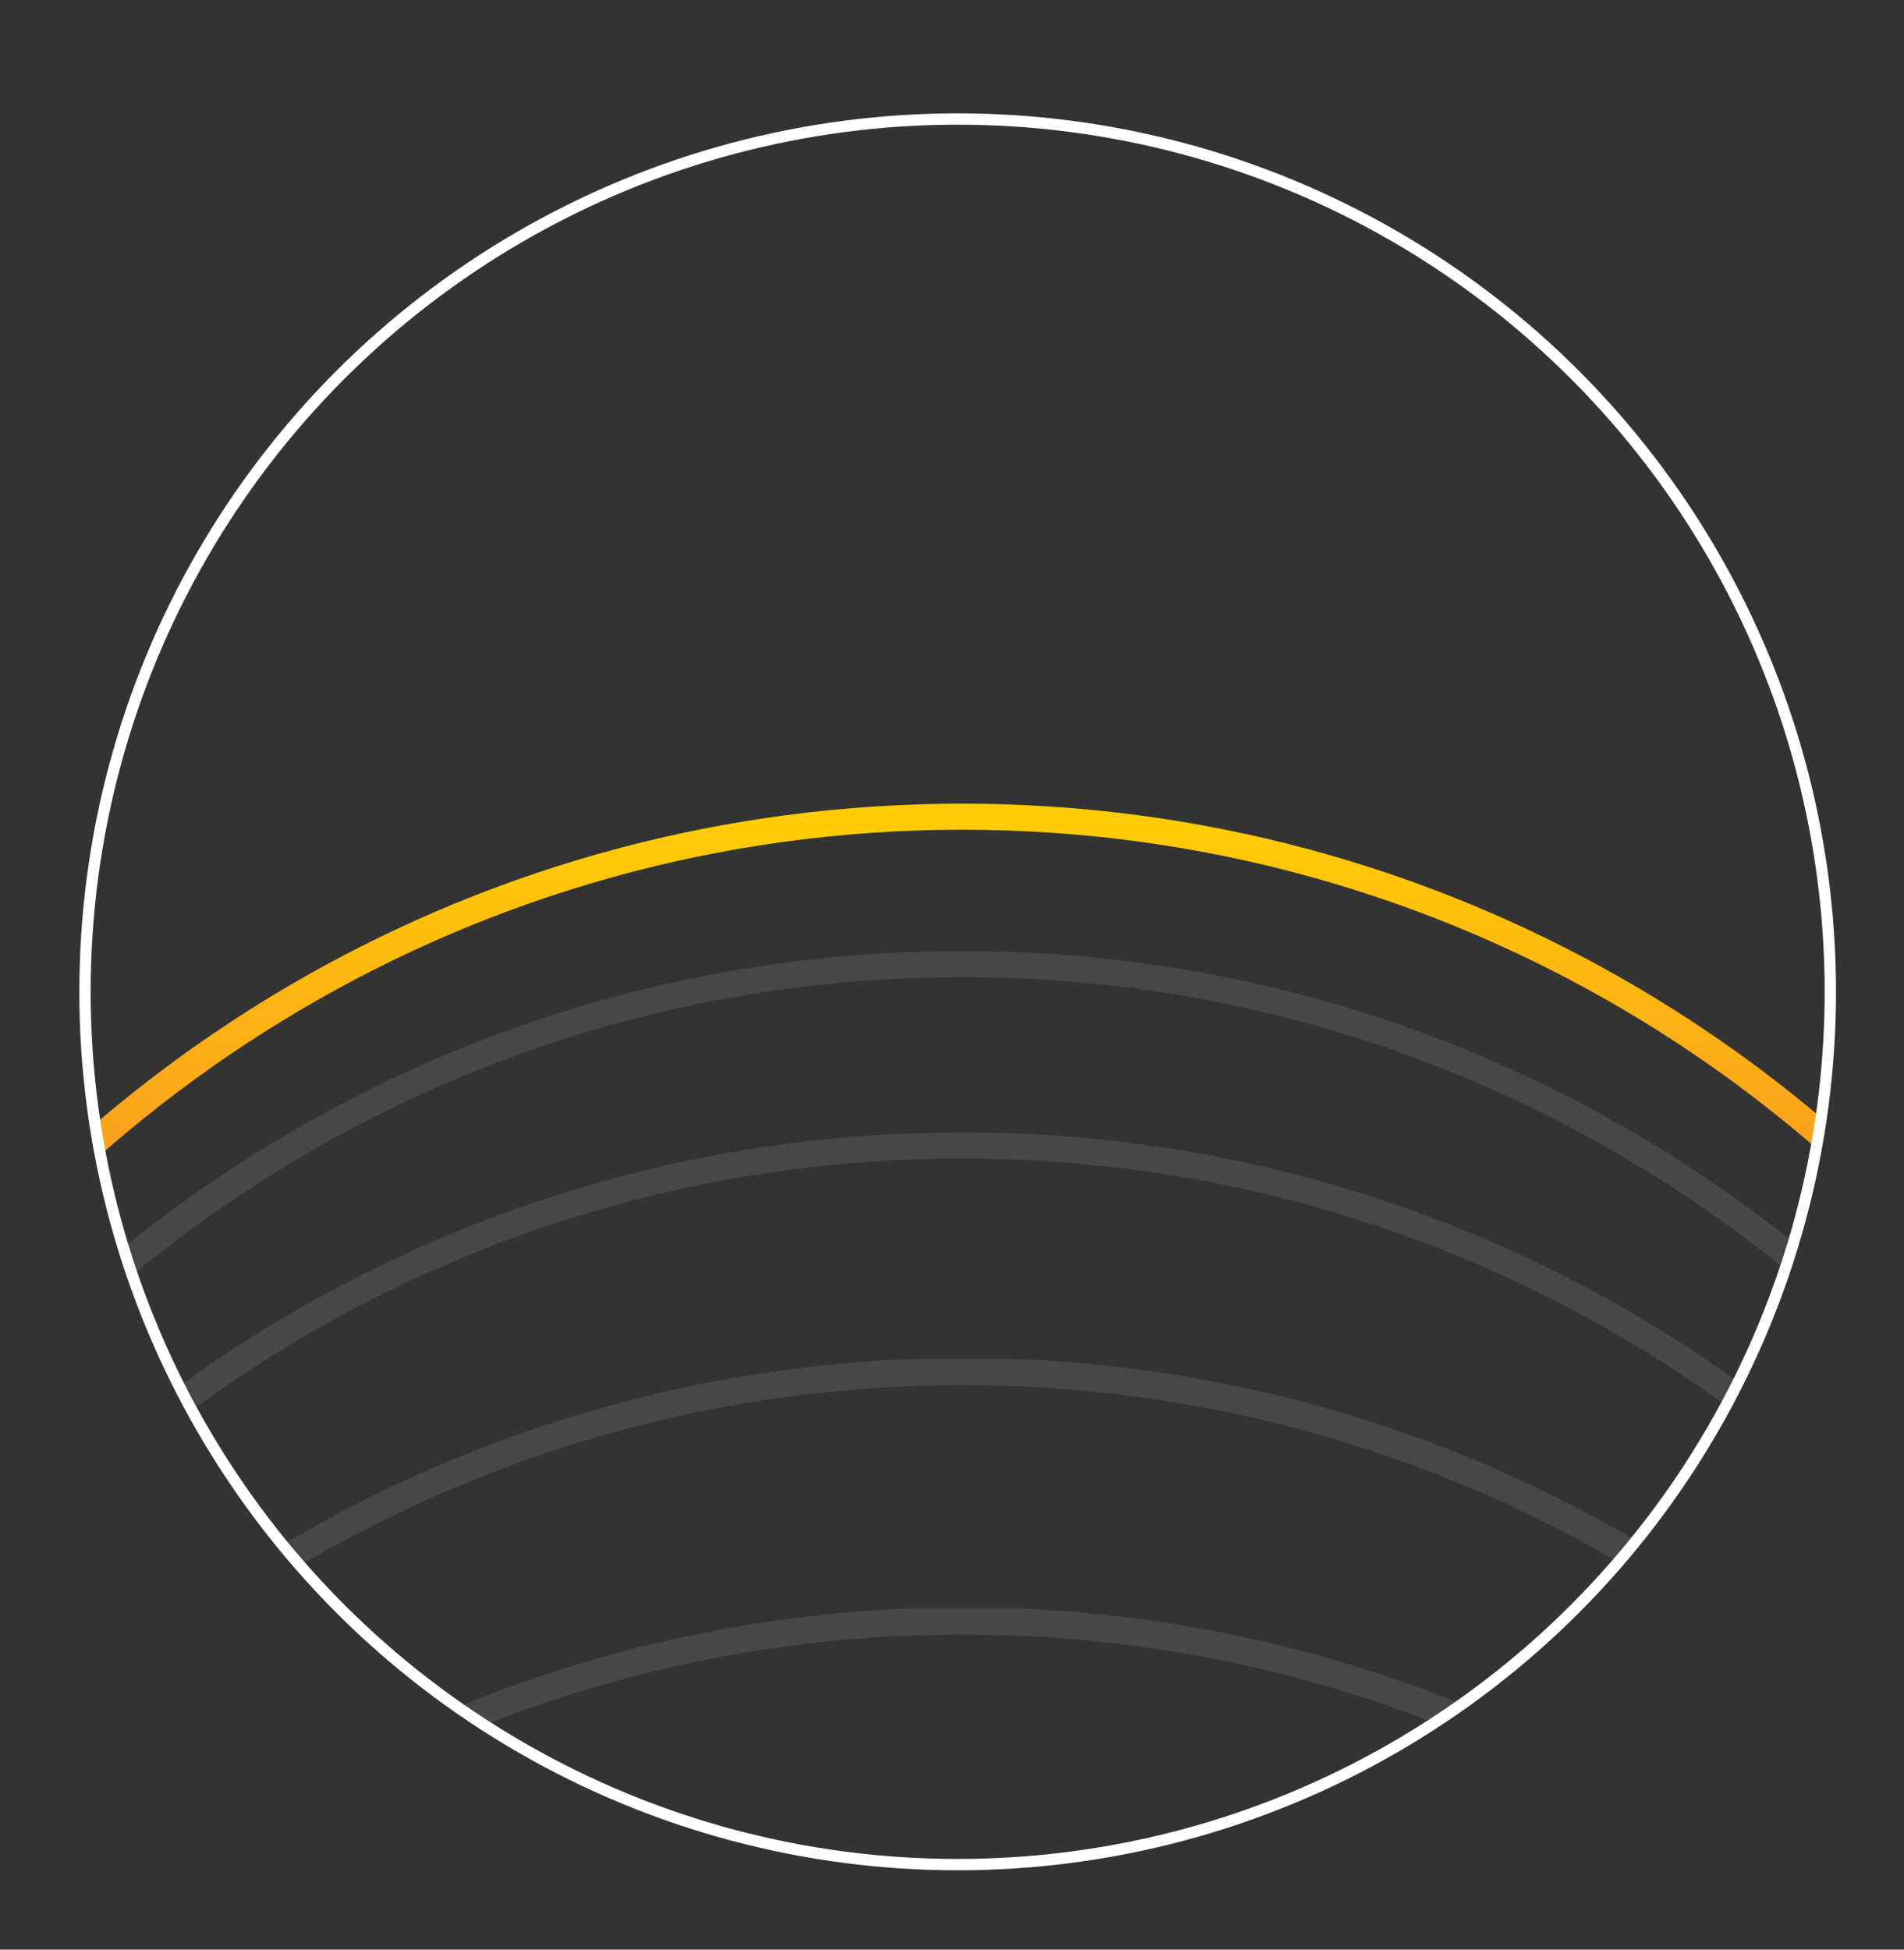 <?xml version="1.0" encoding="utf-8"?>
<!-- Generator: Adobe Illustrator 23.0.0, SVG Export Plug-In . SVG Version: 6.00 Build 0)  -->
<svg version="1.1" id="Layer_1" xmlns="http://www.w3.org/2000/svg" xmlns:xlink="http://www.w3.org/1999/xlink" x="0px" y="0px"
	 viewBox="0 0 168 172" style="enable-background:new 0 0 168 172;" xml:space="preserve">
<rect x="0" y="0" width="168" height="172" fill="#333333" stroke="none"/>
<style type="text/css">
	.st0{clip-path:url(#SVGID_2_);}
	.st1{clip-path:url(#SVGID_4_);fill:url(#SVGID_5_);}
	.st2{clip-path:url(#SVGID_7_);fill:url(#SVGID_8_);}
	.st3{clip-path:url(#SVGID_10_);fill:url(#SVGID_11_);}
	.st4{clip-path:url(#SVGID_13_);}
	.st5{clip-path:url(#SVGID_15_);fill:url(#SVGID_16_);}
	.st6{opacity:0.1;clip-path:url(#SVGID_13_);}
	.st7{opacity:0.1;}
	.st8{clip-path:url(#SVGID_18_);fill:#FFFFFF;}
	.st9{clip-path:url(#SVGID_20_);fill:#FFFFFF;}
	.st10{clip-path:url(#SVGID_22_);fill:#FFFFFF;}
	.st11{clip-path:url(#SVGID_24_);fill:#FFFFFF;}
	.st12{opacity:0.1;clip-path:url(#SVGID_26_);}
	.st13{clip-path:url(#SVGID_28_);fill:#FFFFFF;}
	.st14{clip-path:url(#SVGID_26_);}
	.st15{clip-path:url(#SVGID_30_);fill:url(#SVGID_31_);}
	.st16{clip-path:url(#SVGID_33_);}
	.st17{clip-path:url(#SVGID_35_);fill:url(#SVGID_36_);}
	.st18{clip-path:url(#SVGID_38_);fill:url(#SVGID_39_);}
	.st19{clip-path:url(#SVGID_41_);}
	.st20{clip-path:url(#SVGID_43_);fill:url(#SVGID_44_);}
	.st21{clip-path:url(#SVGID_46_);fill:url(#SVGID_47_);}
	.st22{clip-path:url(#SVGID_49_);fill:url(#SVGID_50_);}
	.st23{clip-path:url(#SVGID_52_);fill:url(#SVGID_53_);}
	.st24{clip-path:url(#SVGID_55_);}
	.st25{opacity:0.15;clip-path:url(#SVGID_57_);}
	.st26{clip-path:url(#SVGID_59_);fill:#FFFFFF;}
	.st27{clip-path:url(#SVGID_57_);fill:#FFFFFF;}
	.st28{clip-path:url(#SVGID_61_);}
	.st29{clip-path:url(#SVGID_63_);}
	.st30{clip-path:url(#SVGID_65_);fill:url(#SVGID_66_);}
	.st31{clip-path:url(#SVGID_68_);fill:url(#SVGID_69_);}
	.st32{clip-path:url(#SVGID_71_);fill:url(#SVGID_72_);}
	.st33{clip-path:url(#SVGID_74_);fill:url(#SVGID_75_);}
	.st34{clip-path:url(#SVGID_77_);fill:url(#SVGID_78_);}
	.st35{clip-path:url(#SVGID_80_);fill:url(#SVGID_81_);}
	.st36{clip-path:url(#SVGID_83_);fill:url(#SVGID_84_);}
	.st37{clip-path:url(#SVGID_86_);fill:url(#SVGID_87_);}
	.st38{clip-path:url(#SVGID_89_);fill:url(#SVGID_90_);}
</style>
<g>
	<g>
		<defs>
			<circle id="SVGID_12_" cx="84.5" cy="87.5" r="77"/>
		</defs>
		<clipPath id="SVGID_2_">
			<use xlink:href="#SVGID_12_"  style="overflow:visible;"/>
		</clipPath>
		<g class="st0">
			<defs>
				<path id="SVGID_14_" d="M-15,126.4v4.6C4.9,96.5,42.2,73.2,84.9,73.2s80,23.3,99.9,57.8v-4.6C164,93.1,127,70.9,84.9,70.9
					C42.7,70.9,5.7,93.1-15,126.4"/>
			</defs>
			<clipPath id="SVGID_4_">
				<use xlink:href="#SVGID_14_"  style="overflow:visible;"/>
			</clipPath>
			
				<linearGradient id="SVGID_5_" gradientUnits="userSpaceOnUse" x1="-591.753" y1="1040.844" x2="-591.254" y2="1040.844" gradientTransform="matrix(0 470.588 470.588 0 -489723.906 278542.75)">
				<stop  offset="0" style="stop-color:#FFCC05"/>
				<stop  offset="0.5" style="stop-color:#EC1968"/>
				<stop  offset="1" style="stop-color:#B8529E"/>
			</linearGradient>
			<rect x="-15" y="70.9" class="st1" width="199.7" height="60.1"/>
		</g>
		<g style="opacity:0.1;clip-path:url(#SVGID_2_);">
			<defs>
				<path id="SVGID_17_" class="st7" d="M-15,139.4v4.6c19.9-34.5,57.2-57.8,99.9-57.8s80,23.3,99.9,57.8v-4.6
					C164,106.1,127,83.9,84.9,83.9C42.7,83.9,5.7,106.1-15,139.4"/>
			</defs>
			<use xlink:href="#SVGID_17_"  style="overflow:visible;fill:#FFFFFF;"/>
			<clipPath id="SVGID_7_">
				<use xlink:href="#SVGID_17_"  style="overflow:visible;"/>
			</clipPath>
			<rect x="-15" y="83.9" style="clip-path:url(#SVGID_7_);fill:#FFFFFF;" width="199.7" height="60.1"/>
		</g>
		<g style="opacity:0.1;clip-path:url(#SVGID_2_);">
			<defs>
				<path id="SVGID_19_" class="st7" d="M-15,155.4v4.6c19.9-34.5,57.2-57.8,99.9-57.8s80,23.3,99.9,57.8v-4.6
					C164,122.1,127,99.9,84.9,99.9C42.7,99.9,5.7,122.1-15,155.4"/>
			</defs>
			<use xlink:href="#SVGID_19_"  style="overflow:visible;fill:#FFFFFF;"/>
			<clipPath id="SVGID_8_">
				<use xlink:href="#SVGID_19_"  style="overflow:visible;"/>
			</clipPath>
			<rect x="-15" y="99.9" style="clip-path:url(#SVGID_8_);fill:#FFFFFF;" width="199.7" height="60.1"/>
		</g>
		<g style="opacity:0.1;clip-path:url(#SVGID_2_);">
			<defs>
				<path id="SVGID_21_" class="st7" d="M-15,175.4v4.6c19.9-34.5,57.2-57.8,99.9-57.8s80,23.3,99.9,57.8v-4.6
					c-20.7-33.4-57.7-55.6-99.9-55.6C42.7,119.9,5.7,142.1-15,175.4"/>
			</defs>
			<use xlink:href="#SVGID_21_"  style="overflow:visible;fill:#FFFFFF;"/>
			<clipPath id="SVGID_10_">
				<use xlink:href="#SVGID_21_"  style="overflow:visible;"/>
			</clipPath>
			<rect x="-15" y="119.9" style="clip-path:url(#SVGID_10_);fill:#FFFFFF;" width="199.7" height="60.1"/>
		</g>
		<g style="opacity:0.1;clip-path:url(#SVGID_2_);">
			<defs>
				<path id="SVGID_23_" class="st7" d="M-15,197.4v4.6c19.9-34.5,57.2-57.8,99.9-57.8s80,23.3,99.9,57.8v-4.6
					c-20.7-33.4-57.7-55.6-99.9-55.6C42.7,141.9,5.7,164.1-15,197.4"/>
			</defs>
			<use xlink:href="#SVGID_23_"  style="overflow:visible;fill:#FFFFFF;"/>
			<clipPath id="SVGID_11_">
				<use xlink:href="#SVGID_23_"  style="overflow:visible;"/>
			</clipPath>
			<rect x="-15" y="141.9" style="clip-path:url(#SVGID_11_);fill:#FFFFFF;" width="199.7" height="60.1"/>
		</g>
		<use xlink:href="#SVGID_12_"  style="overflow:visible;fill:none;stroke:#FFFFFF;stroke-miterlimit:10;"/>
	</g>
</g>
<g>
	<defs>
		<circle id="SVGID_25_" cx="357.5" cy="87.5" r="77"/>
	</defs>
	<clipPath id="SVGID_13_">
		<use xlink:href="#SVGID_25_"  style="overflow:visible;"/>
	</clipPath>
	<g class="st6">
		<g>
			<defs>
				<rect id="SVGID_27_" x="162.4" y="-208.2" width="389.6" height="389.6"/>
			</defs>
			<clipPath id="SVGID_15_">
				<use xlink:href="#SVGID_27_"  style="overflow:visible;"/>
			</clipPath>
			<path style="clip-path:url(#SVGID_15_);fill:#FFFFFF;" d="M357.2-208.2c-107.6,0-194.8,87.2-194.8,194.8
				c0,107.6,87.2,194.8,194.8,194.8S552,94.2,552-13.4C552-121,464.8-208.2,357.2-208.2 M357.2,178.8C251,178.8,165,92.7,165-13.4
				c0-106.2,86.1-192.2,192.2-192.2s192.2,86.1,192.2,192.2C549.4,92.7,463.3,178.8,357.2,178.8"/>
		</g>
	</g>
	<use xlink:href="#SVGID_25_"  style="overflow:visible;fill:none;stroke:#FFFFFF;stroke-miterlimit:10;"/>
</g>
</svg>
